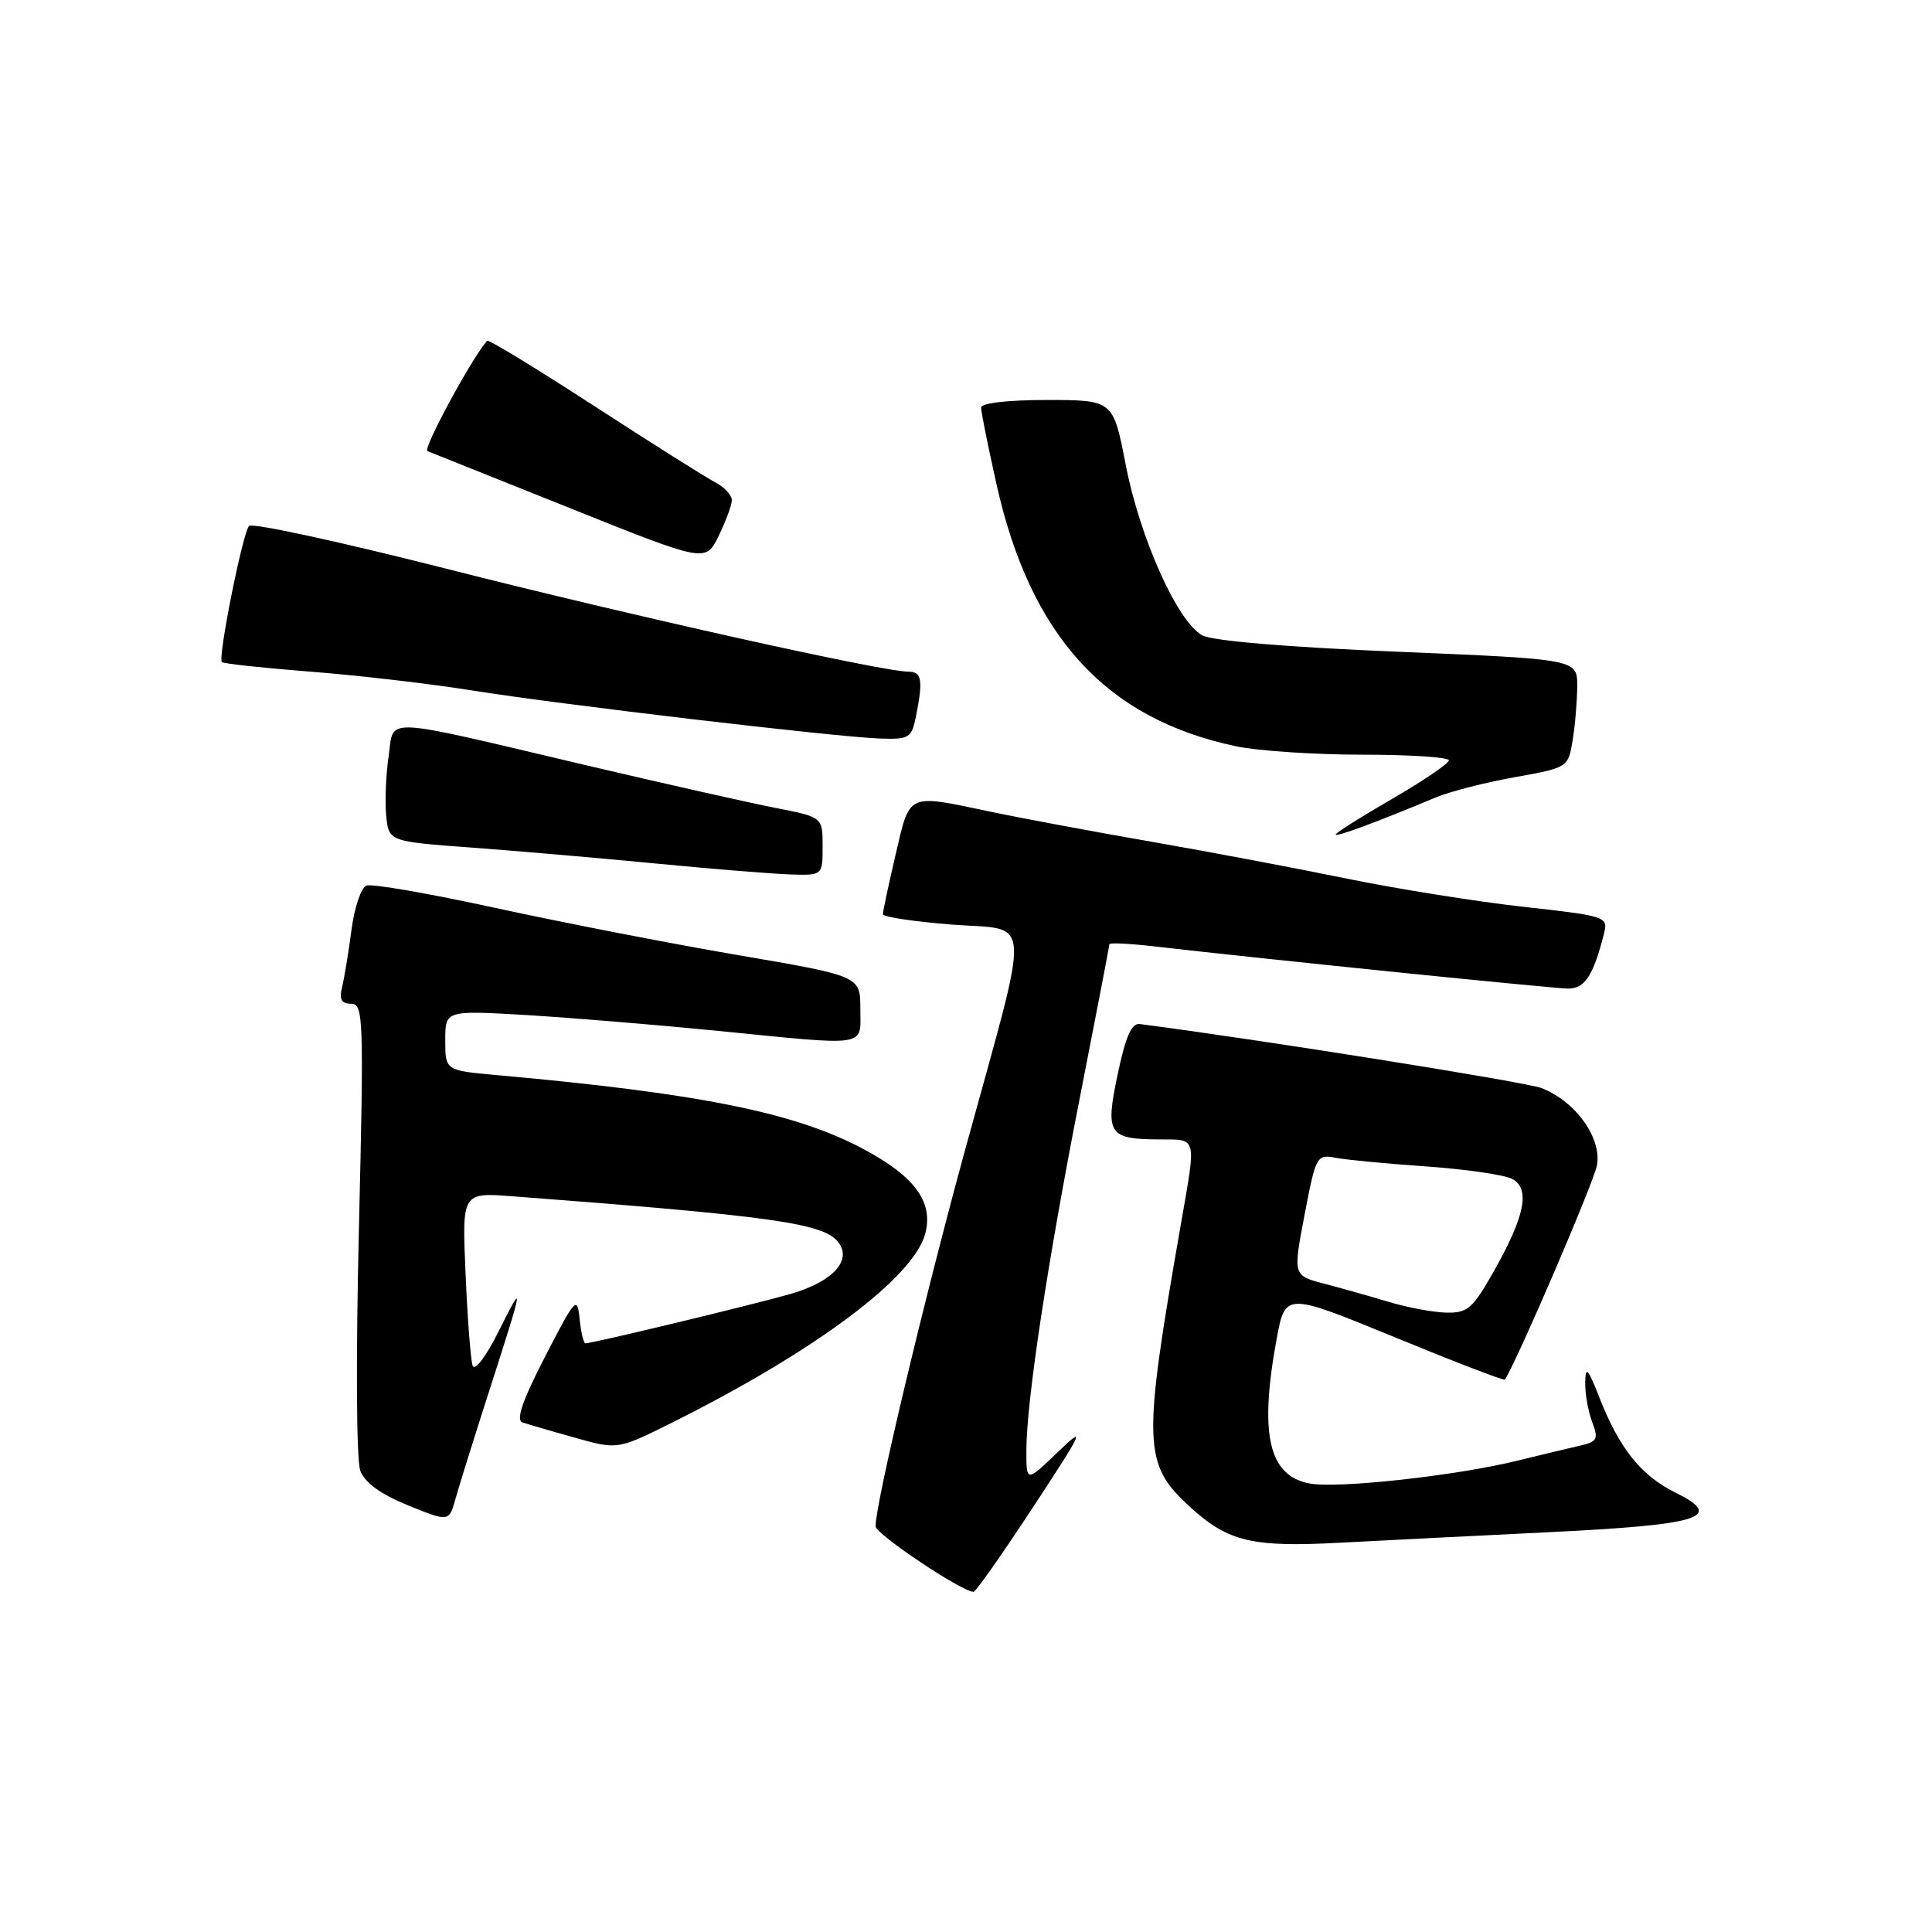 <?xml version="1.0" encoding="UTF-8" standalone="no"?>
<!DOCTYPE svg PUBLIC "-//W3C//DTD SVG 1.1//EN" "http://www.w3.org/Graphics/SVG/1.1/DTD/svg11.dtd" >
<svg xmlns="http://www.w3.org/2000/svg" xmlns:xlink="http://www.w3.org/1999/xlink" version="1.1" viewBox="0 0 256 256">
 <g >
 <path fill="currentColor"
d=" M 136.87 199.73 C 143.68 189.36 143.92 188.80 140.12 192.45 C 136.00 196.41 136.00 196.41 136.00 192.24 C 136.00 185.74 138.77 167.43 143.07 145.52 C 145.23 134.51 147.00 125.32 147.00 125.11 C 147.00 124.90 149.59 125.02 152.75 125.38 C 168.08 127.14 205.76 130.98 207.77 130.99 C 210.01 131.00 211.14 129.26 212.55 123.66 C 213.10 121.47 212.79 121.37 201.81 120.15 C 195.59 119.46 185.10 117.78 178.50 116.43 C 171.90 115.07 160.20 112.86 152.50 111.52 C 144.80 110.18 135.21 108.39 131.18 107.54 C 120.11 105.21 120.60 104.98 118.67 113.25 C 117.74 117.24 116.98 120.79 116.99 121.14 C 116.99 121.50 121.09 122.11 126.09 122.51 C 136.89 123.36 136.69 120.28 127.98 152.00 C 122.48 172.05 115.97 199.37 116.02 202.24 C 116.04 203.28 127.37 210.87 129.00 210.93 C 129.28 210.94 132.82 205.90 136.87 199.73 Z  M 205.30 203.02 C 225.42 202.04 228.61 201.04 221.99 197.77 C 217.43 195.51 214.56 191.91 211.92 185.16 C 210.40 181.29 210.09 180.95 210.05 183.18 C 210.02 184.66 210.44 187.02 210.97 188.42 C 211.84 190.72 211.67 191.04 209.22 191.59 C 207.72 191.93 204.03 192.82 201.00 193.56 C 192.90 195.55 177.24 197.27 173.53 196.57 C 168.10 195.55 166.84 190.05 169.15 177.48 C 170.30 171.24 170.30 171.24 184.76 177.17 C 192.71 180.44 199.31 182.98 199.41 182.81 C 201.09 180.17 211.18 156.68 211.60 154.43 C 212.28 150.82 208.80 145.95 204.27 144.18 C 202.20 143.37 166.74 137.72 151.01 135.69 C 149.94 135.55 149.13 137.40 148.10 142.34 C 146.42 150.31 146.85 150.96 153.75 150.98 C 158.65 151.00 158.52 150.49 156.51 162.00 C 151.34 191.60 151.42 193.98 157.79 199.77 C 162.75 204.28 165.95 205.04 177.50 204.42 C 183.00 204.13 195.51 203.50 205.30 203.02 Z  M 64.76 184.50 C 69.47 169.84 69.51 169.56 66.06 176.43 C 64.34 179.86 62.88 181.76 62.62 180.93 C 62.36 180.14 61.94 174.66 61.69 168.75 C 61.22 158.01 61.22 158.01 67.86 158.51 C 101.94 161.09 108.99 162.07 111.00 164.50 C 113.02 166.93 110.41 169.83 104.73 171.46 C 99.78 172.88 78.52 178.00 77.57 178.00 C 77.33 178.00 76.98 176.54 76.80 174.75 C 76.50 171.68 76.25 171.95 72.22 179.77 C 69.22 185.59 68.33 188.17 69.23 188.48 C 69.93 188.71 73.05 189.63 76.18 190.50 C 81.85 192.10 81.85 192.10 89.18 188.44 C 108.15 178.95 121.16 169.21 122.62 163.39 C 123.66 159.24 121.22 155.91 114.48 152.29 C 105.41 147.43 92.75 144.87 65.75 142.45 C 59.00 141.84 59.00 141.84 59.00 137.85 C 59.00 133.87 59.00 133.87 69.75 134.50 C 75.66 134.86 86.97 135.79 94.88 136.57 C 115.37 138.61 114.00 138.82 114.00 133.67 C 114.00 129.33 114.00 129.33 97.75 126.55 C 88.81 125.02 74.37 122.21 65.67 120.31 C 56.96 118.41 49.26 117.07 48.56 117.34 C 47.85 117.61 46.97 120.23 46.58 123.16 C 46.20 126.10 45.64 129.51 45.34 130.75 C 44.92 132.43 45.22 133.00 46.53 133.00 C 48.16 133.00 48.22 134.86 47.56 162.75 C 47.15 179.86 47.22 193.51 47.74 194.88 C 48.34 196.47 50.44 197.99 54.07 199.47 C 59.50 201.67 59.50 201.67 60.36 198.59 C 60.83 196.89 62.81 190.55 64.76 184.50 Z  M 109.00 112.14 C 109.00 108.27 109.00 108.27 102.75 107.05 C 99.31 106.38 88.17 103.87 78.00 101.48 C 49.96 94.87 52.27 94.98 51.50 100.18 C 51.14 102.58 50.99 106.12 51.17 108.03 C 51.50 111.50 51.50 111.50 62.50 112.31 C 68.55 112.76 79.58 113.71 87.00 114.43 C 94.42 115.15 102.41 115.79 104.75 115.87 C 109.00 116.00 109.00 116.00 109.00 112.14 Z  M 190.28 105.65 C 192.14 104.88 196.84 103.67 200.73 102.98 C 207.75 101.72 207.79 101.70 208.38 98.11 C 208.71 96.12 208.98 92.89 208.99 90.92 C 209.00 87.35 209.00 87.35 185.25 86.36 C 170.61 85.76 160.66 84.92 159.31 84.19 C 156.03 82.40 151.06 71.34 149.17 61.62 C 147.50 53.01 147.50 53.01 138.75 53.00 C 133.52 53.00 130.00 53.41 130.00 54.01 C 130.00 54.57 130.91 59.09 132.02 64.07 C 136.52 84.29 146.53 95.25 163.80 98.89 C 166.71 99.50 174.25 100.00 180.55 100.00 C 186.85 100.00 191.99 100.34 191.99 100.75 C 191.98 101.16 188.61 103.45 184.49 105.84 C 180.37 108.22 177.00 110.35 177.00 110.57 C 177.00 110.95 182.46 108.92 190.28 105.65 Z  M 121.38 94.88 C 122.33 90.10 122.14 89.00 120.38 89.00 C 116.93 89.00 83.33 81.52 59.11 75.35 C 45.14 71.80 33.39 69.25 33.00 69.69 C 32.14 70.66 28.84 87.18 29.40 87.73 C 29.61 87.94 34.89 88.51 41.14 89.00 C 47.39 89.48 57.00 90.60 62.50 91.48 C 74.34 93.37 110.73 97.66 116.62 97.86 C 120.49 97.99 120.79 97.80 121.38 94.88 Z  M 96.97 66.29 C 96.99 65.62 95.99 64.54 94.75 63.90 C 93.51 63.25 86.28 58.69 78.68 53.76 C 71.09 48.83 64.73 44.96 64.55 45.15 C 62.56 47.36 55.98 59.51 56.63 59.77 C 57.11 59.96 65.60 63.36 75.50 67.32 C 93.50 74.54 93.50 74.54 95.22 71.02 C 96.17 69.08 96.96 66.95 96.97 66.29 Z  M 184.00 172.50 C 181.53 171.76 177.66 170.67 175.42 170.08 C 171.33 169.01 171.33 169.01 172.86 160.97 C 174.35 153.18 174.48 152.94 176.95 153.41 C 178.35 153.68 183.78 154.20 189.00 154.56 C 194.22 154.93 199.34 155.67 200.36 156.21 C 202.80 157.49 202.08 161.12 197.94 168.45 C 195.15 173.39 194.46 173.99 191.65 173.93 C 189.92 173.89 186.47 173.25 184.00 172.50 Z "/>
</g>
</svg>